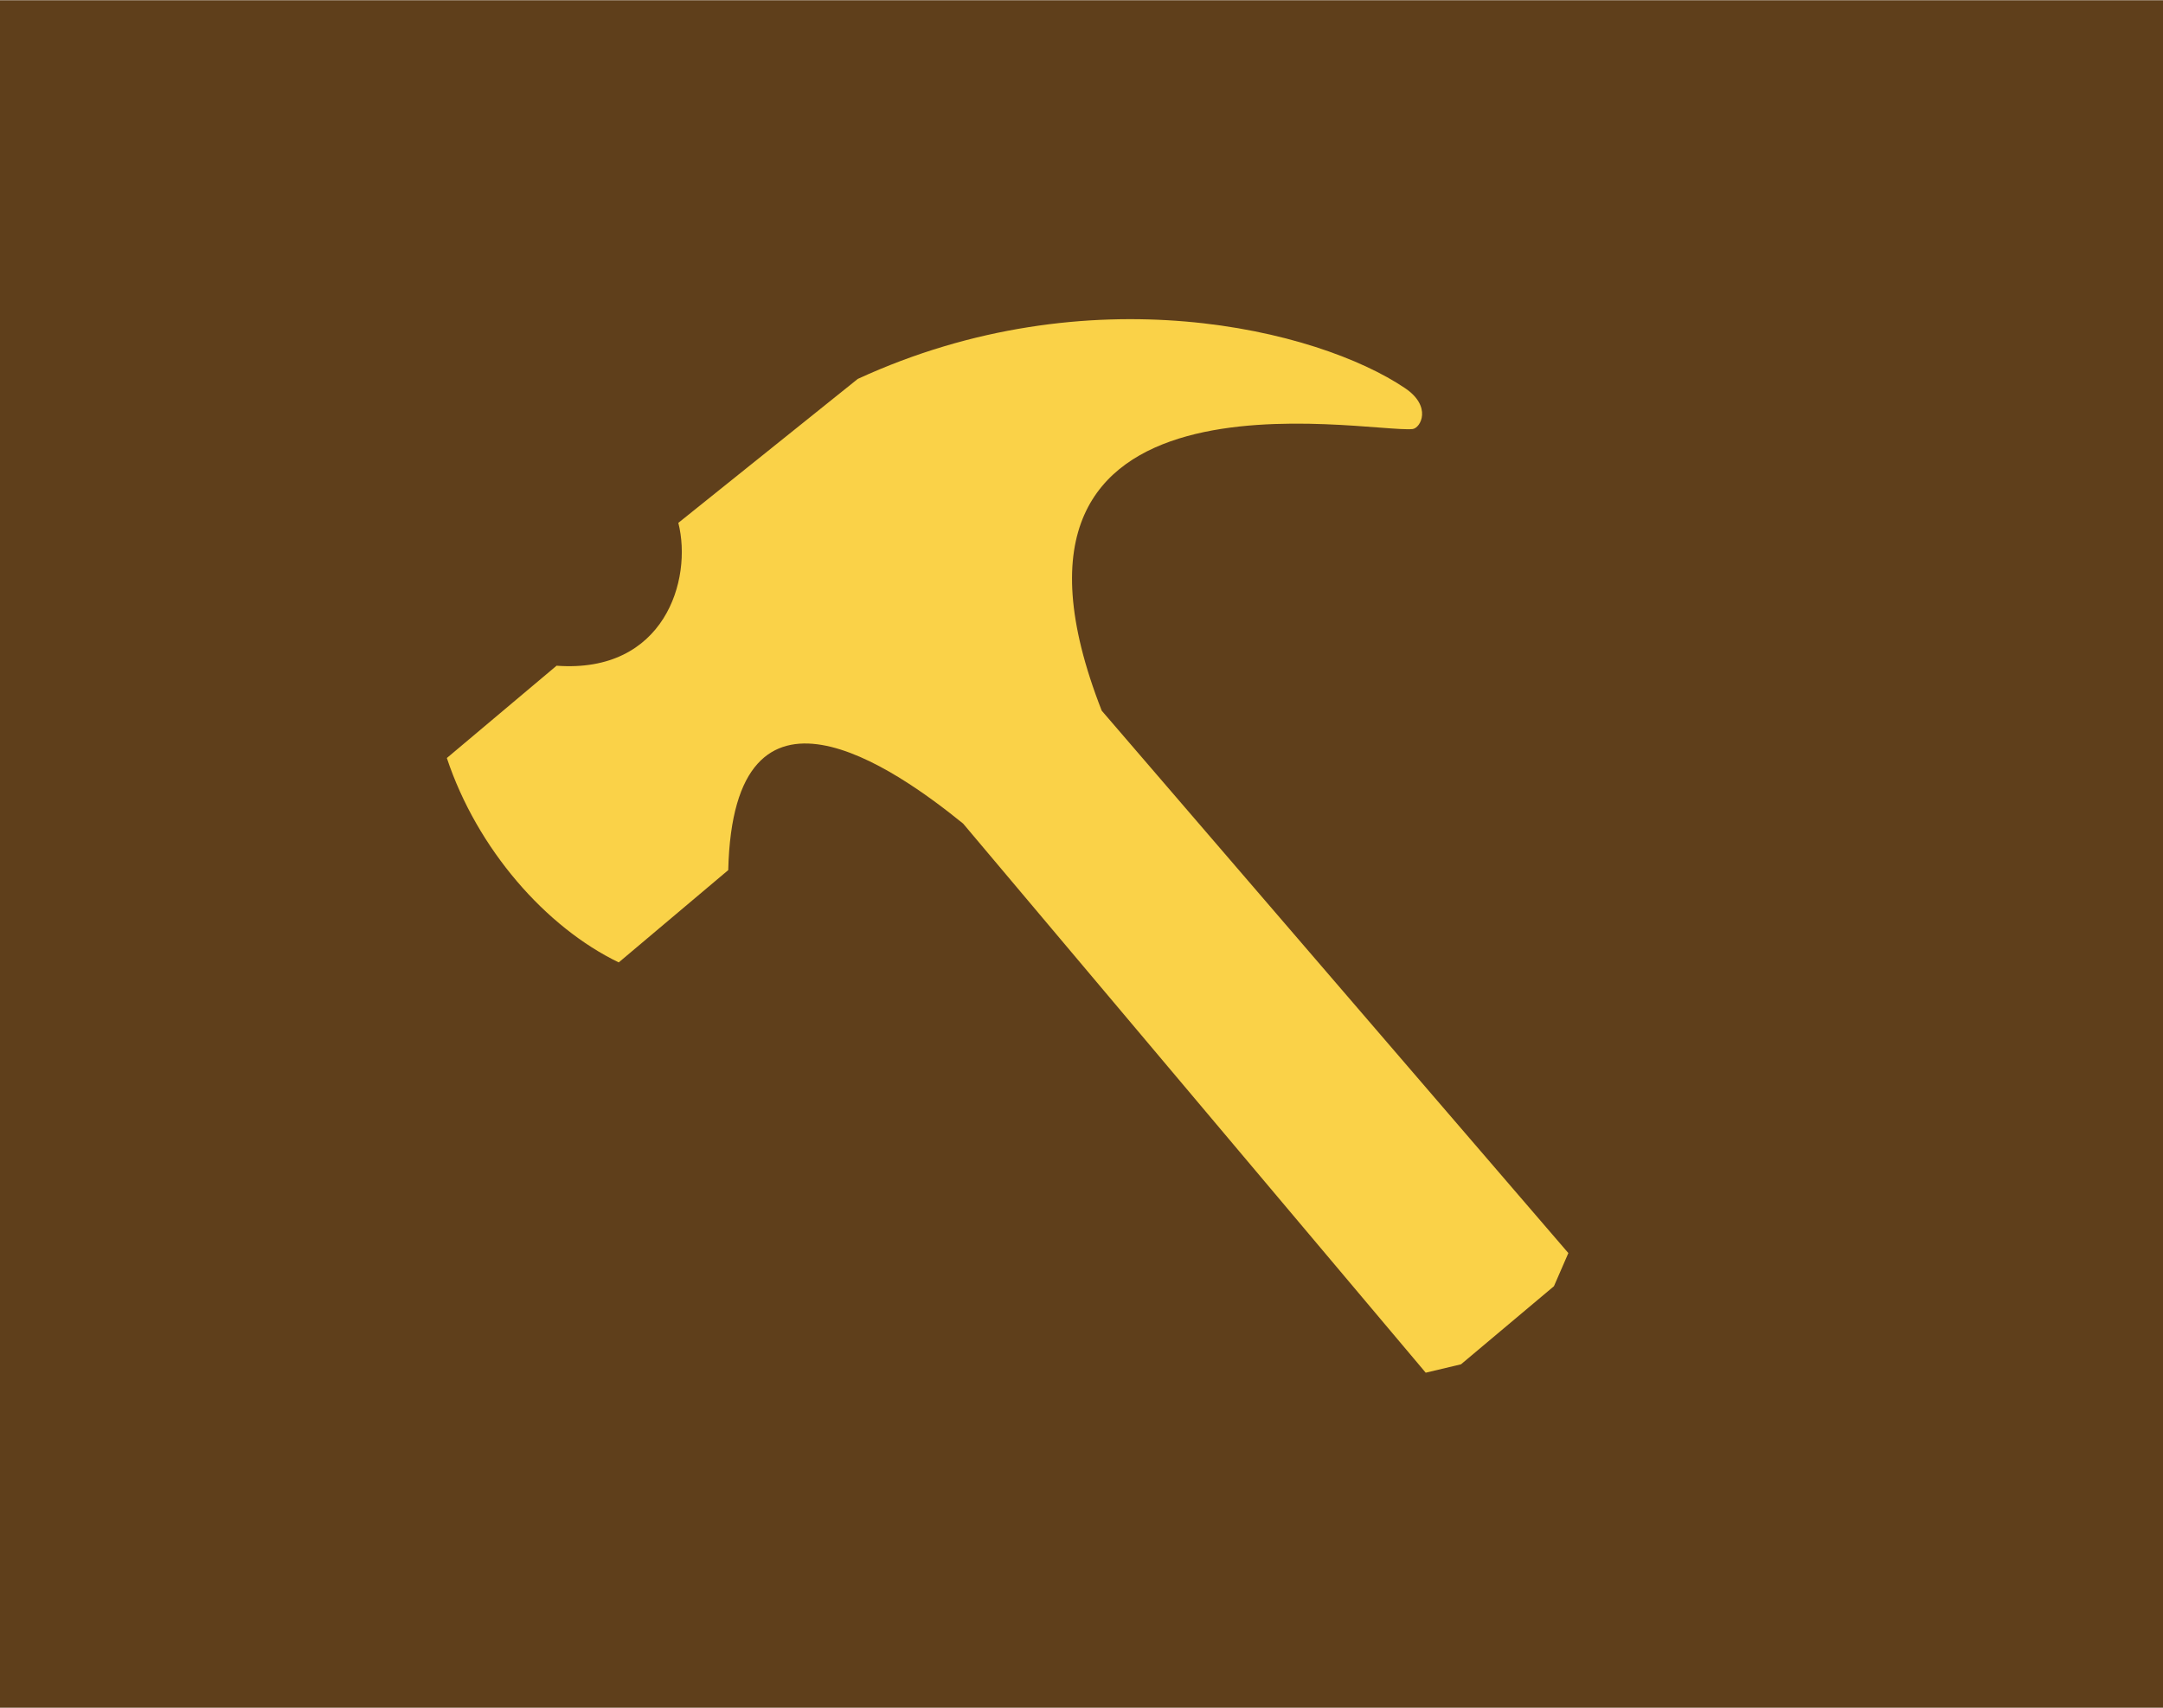 <svg xmlns="http://www.w3.org/2000/svg" xmlns:osb="http://www.openswatchbook.org/uri/2009/osb" xmlns:svg="http://www.w3.org/2000/svg" id="svg1078" width="38" height="30" version="1.1" viewBox="0 0 10.054 7.937"><defs id="defs1072"><linearGradient id="linearGradient1813" osb:paint="solid"><stop style="stop-color:#c9e6ff;stop-opacity:1" id="stop1811" offset="0"/></linearGradient></defs><g id="layer1" transform="translate(0,-289.062)"><rect style="fill:#5f3f1b;fill-opacity:1;stroke:none;stroke-width:.126;stroke-miterlimit:4;stroke-dasharray:none;stroke-opacity:1" id="rect1996" width="10.054" height="7.938" x="0" y="289.063"/><path style="fill:#fad248;fill-opacity:1;stroke:none;stroke-width:.233px;stroke-linecap:butt;stroke-linejoin:miter;stroke-opacity:1" id="path1660" d="m 3.385,293.106 c 0.024,-1.004 0.773,-0.475 1.092,-0.216 l 2.15,2.552 0.164,-0.039 0.432,-0.363 0.067,-0.154 -2.169,-2.521 c -0.657,-1.678 1.232,-1.288 1.445,-1.309 0.038,-0.005 0.091,-0.105 -0.035,-0.19 -0.406,-0.274 -1.469,-0.538 -2.544,-0.043 l -0.834,0.669 c 0.067,0.265 -0.065,0.701 -0.566,0.664 l -0.51,0.429 c 0.141,0.424 0.461,0.787 0.799,0.95 z"/></g></svg>